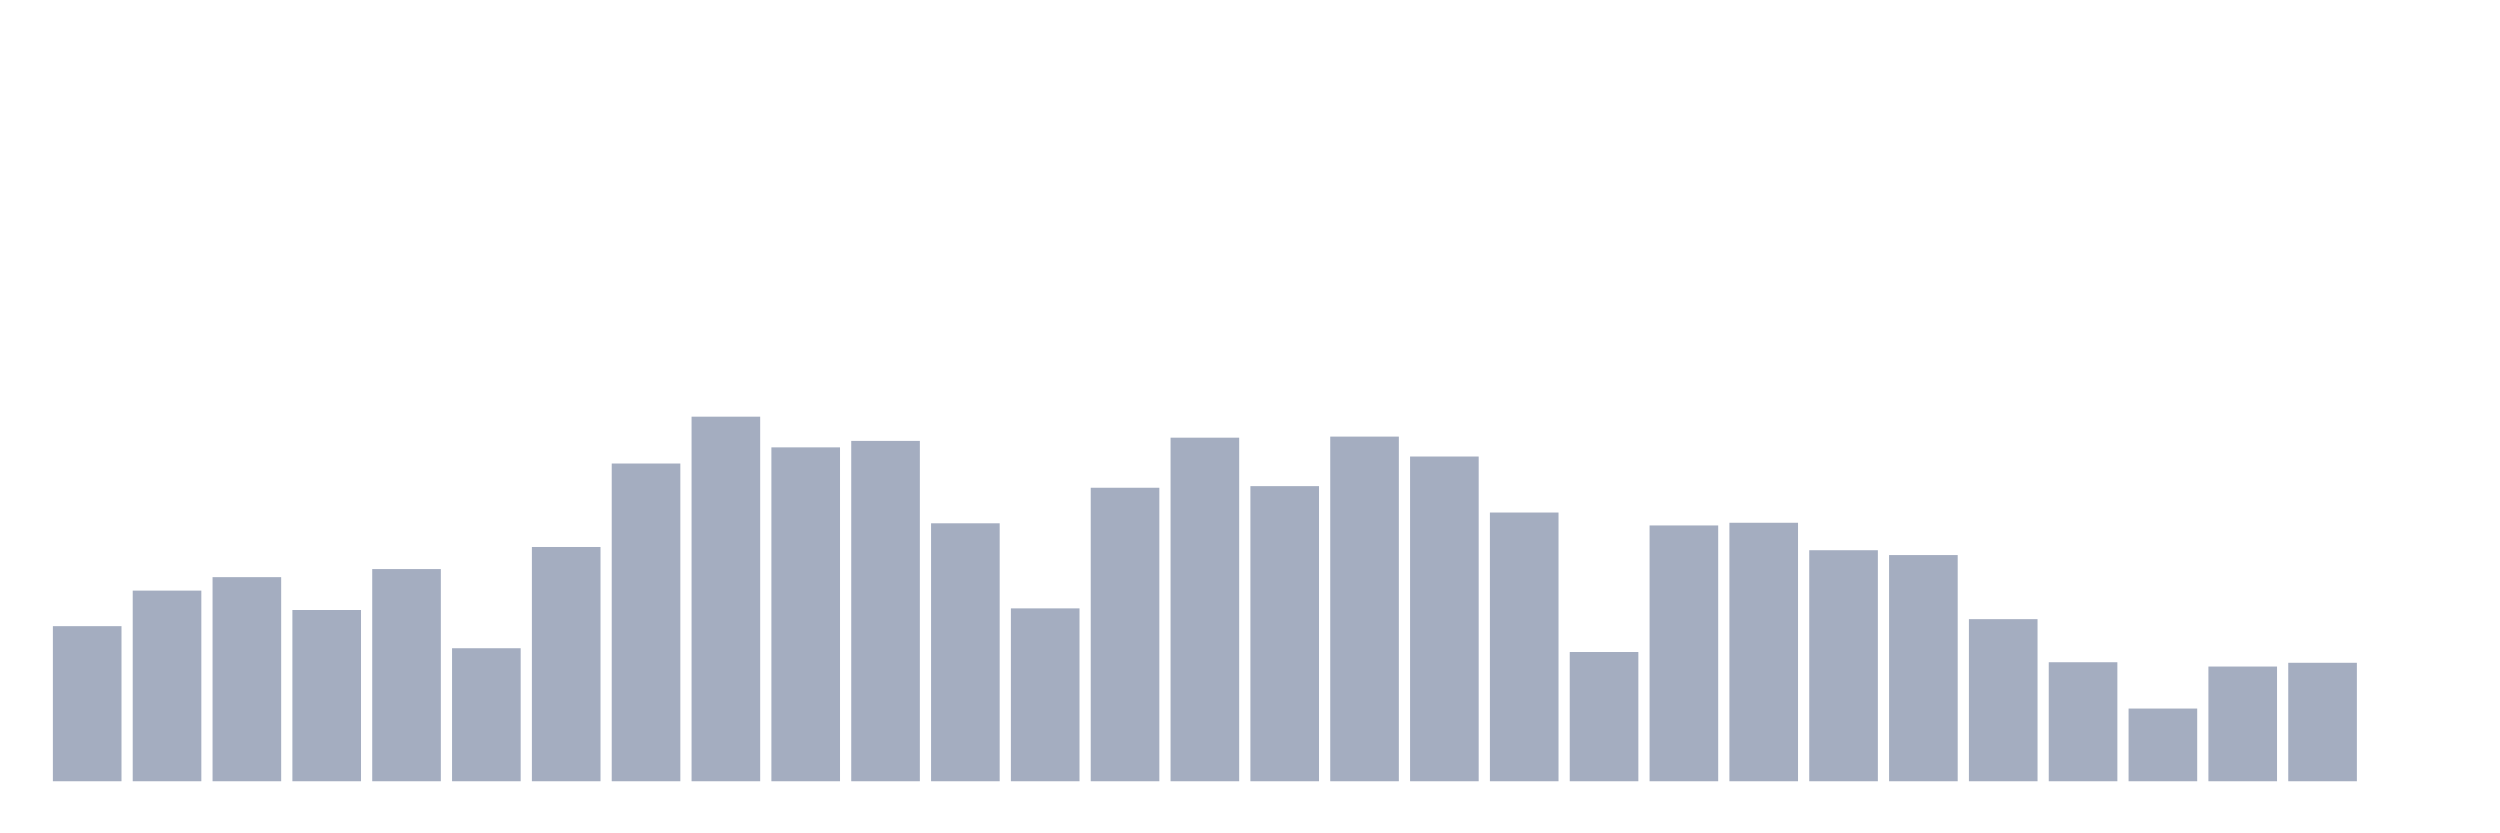 <svg xmlns="http://www.w3.org/2000/svg" viewBox="0 0 480 160"><g transform="translate(10,10)"><rect class="bar" x="0.153" width="13.175" y="110.222" height="29.778" fill="rgb(164,173,192)"></rect><rect class="bar" x="15.482" width="13.175" y="103.397" height="36.603" fill="rgb(164,173,192)"></rect><rect class="bar" x="30.81" width="13.175" y="100.812" height="39.188" fill="rgb(164,173,192)"></rect><rect class="bar" x="46.138" width="13.175" y="107.12" height="32.88" fill="rgb(164,173,192)"></rect><rect class="bar" x="61.466" width="13.175" y="99.261" height="40.739" fill="rgb(164,173,192)"></rect><rect class="bar" x="76.794" width="13.175" y="114.461" height="25.539" fill="rgb(164,173,192)"></rect><rect class="bar" x="92.123" width="13.175" y="95.022" height="44.978" fill="rgb(164,173,192)"></rect><rect class="bar" x="107.451" width="13.175" y="78.996" height="61.004" fill="rgb(164,173,192)"></rect><rect class="bar" x="122.779" width="13.175" y="70" height="70" fill="rgb(164,173,192)"></rect><rect class="bar" x="138.107" width="13.175" y="75.894" height="64.106" fill="rgb(164,173,192)"></rect><rect class="bar" x="153.436" width="13.175" y="74.653" height="65.347" fill="rgb(164,173,192)"></rect><rect class="bar" x="168.764" width="13.175" y="90.473" height="49.527" fill="rgb(164,173,192)"></rect><rect class="bar" x="184.092" width="13.175" y="106.809" height="33.191" fill="rgb(164,173,192)"></rect><rect class="bar" x="199.42" width="13.175" y="83.648" height="56.352" fill="rgb(164,173,192)"></rect><rect class="bar" x="214.748" width="13.175" y="74.032" height="65.968" fill="rgb(164,173,192)"></rect><rect class="bar" x="230.077" width="13.175" y="83.338" height="56.662" fill="rgb(164,173,192)"></rect><rect class="bar" x="245.405" width="13.175" y="73.826" height="66.174" fill="rgb(164,173,192)"></rect><rect class="bar" x="260.733" width="13.175" y="77.651" height="62.349" fill="rgb(164,173,192)"></rect><rect class="bar" x="276.061" width="13.175" y="88.405" height="51.595" fill="rgb(164,173,192)"></rect><rect class="bar" x="291.39" width="13.175" y="115.185" height="24.815" fill="rgb(164,173,192)"></rect><rect class="bar" x="306.718" width="13.175" y="90.886" height="49.114" fill="rgb(164,173,192)"></rect><rect class="bar" x="322.046" width="13.175" y="90.369" height="49.631" fill="rgb(164,173,192)"></rect><rect class="bar" x="337.374" width="13.175" y="95.643" height="44.357" fill="rgb(164,173,192)"></rect><rect class="bar" x="352.702" width="13.175" y="96.573" height="43.427" fill="rgb(164,173,192)"></rect><rect class="bar" x="368.031" width="13.175" y="108.877" height="31.123" fill="rgb(164,173,192)"></rect><rect class="bar" x="383.359" width="13.175" y="117.149" height="22.851" fill="rgb(164,173,192)"></rect><rect class="bar" x="398.687" width="13.175" y="126.041" height="13.959" fill="rgb(164,173,192)"></rect><rect class="bar" x="414.015" width="13.175" y="117.976" height="22.024" fill="rgb(164,173,192)"></rect><rect class="bar" x="429.344" width="13.175" y="117.253" height="22.747" fill="rgb(164,173,192)"></rect><rect class="bar" x="444.672" width="13.175" y="140" height="0" fill="rgb(164,173,192)"></rect></g></svg>